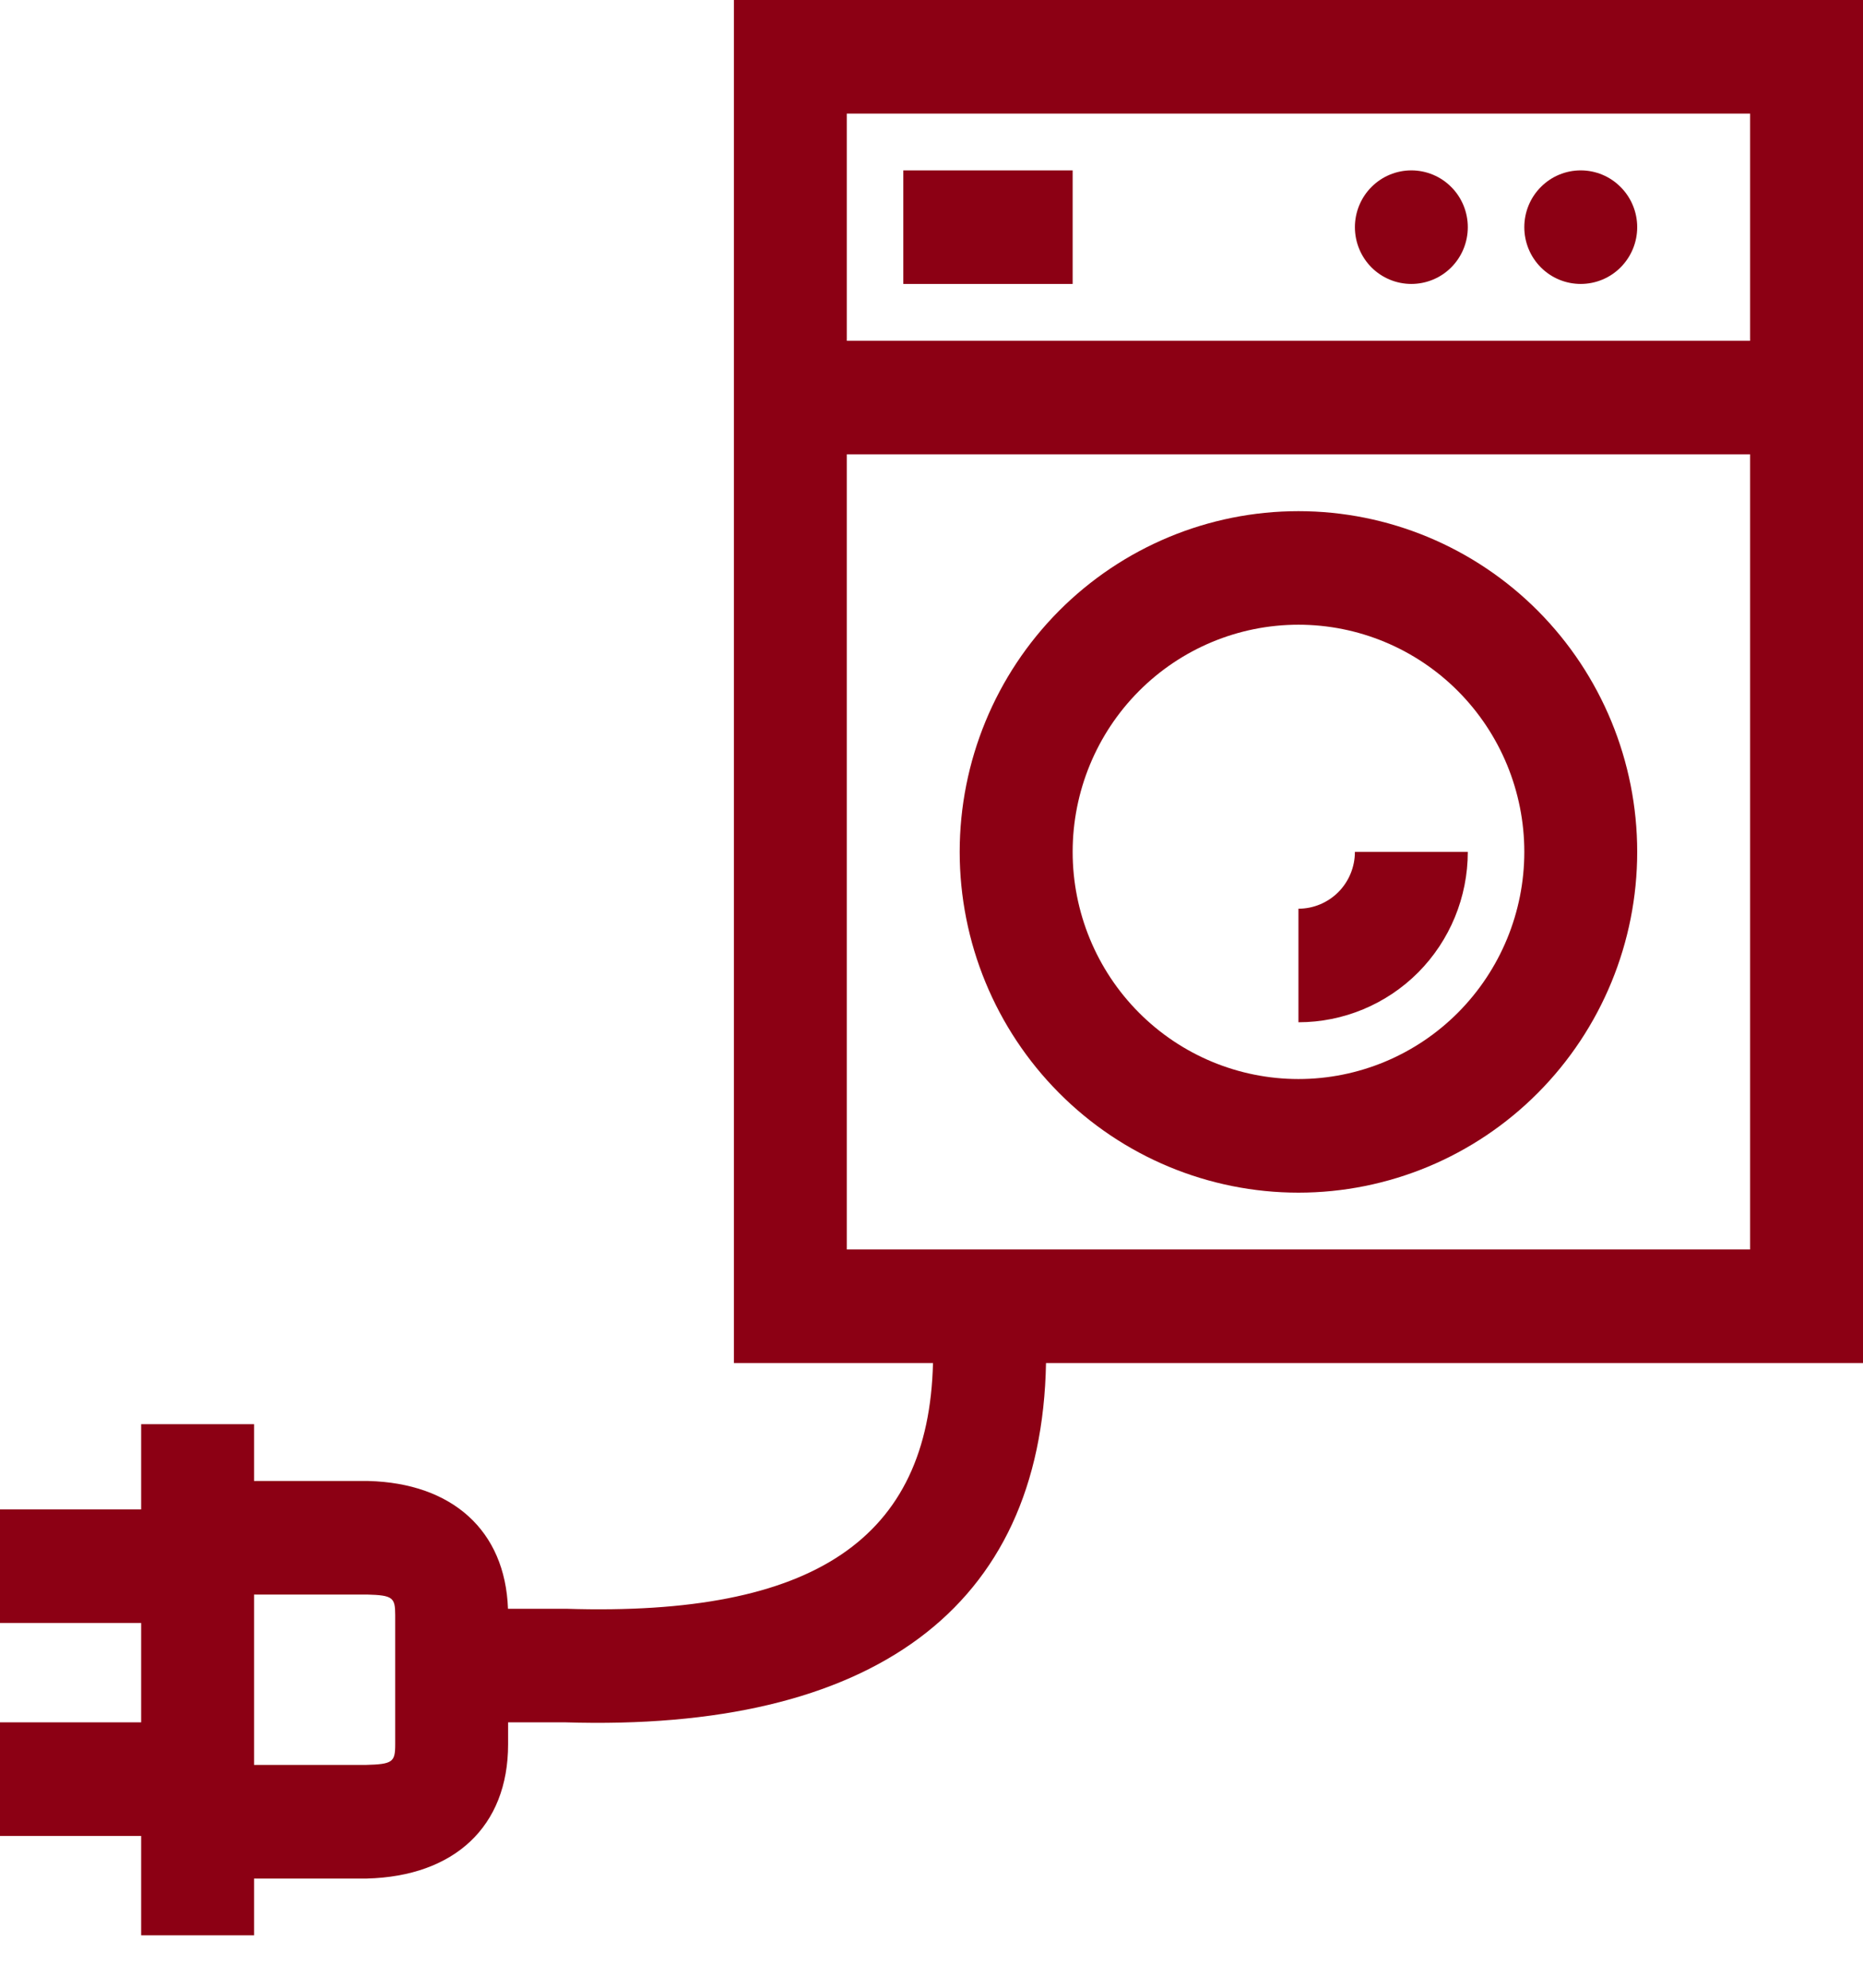 <svg width="30" height="32" viewBox="0 0 30 32" fill="none" xmlns="http://www.w3.org/2000/svg">
<g clip-path="url(#clip0_0_150)">
<path d="M28.182 5.486V1.829H13.636V20.114H28.182V7.314H13.636V5.486H28.182ZM15.024 21.943H11.818V0H30V21.943H16.844C16.771 25.894 14.041 27.883 9.091 27.727H8.182V28.081C8.182 29.41 7.312 30.205 5.909 30.242H4.091V31.156H2.273V29.556H0V27.727H2.273V26.128H0V24.299H2.273V22.927H4.091V23.842H5.933C7.275 23.877 8.135 24.632 8.18 25.899H9.119C13.12 26.025 14.956 24.765 15.024 21.943ZM4.091 25.67V28.413H5.885C6.325 28.402 6.364 28.367 6.364 28.081V26.002C6.364 25.717 6.325 25.681 5.909 25.67H4.091ZM20.909 19.2C19.462 19.2 18.075 18.622 17.052 17.593C16.029 16.564 15.454 15.169 15.454 13.714C15.454 12.259 16.029 10.864 17.052 9.835C18.075 8.807 19.462 8.229 20.909 8.229C22.356 8.229 23.743 8.807 24.766 9.835C25.789 10.864 26.364 12.259 26.364 13.714C26.364 15.169 25.789 16.564 24.766 17.593C23.743 18.622 22.356 19.2 20.909 19.2ZM20.909 17.371C21.873 17.371 22.798 16.986 23.48 16.3C24.162 15.614 24.546 14.684 24.546 13.714C24.546 12.744 24.162 11.814 23.48 11.128C22.798 10.442 21.873 10.057 20.909 10.057C19.945 10.057 19.02 10.442 18.338 11.128C17.656 11.814 17.273 12.744 17.273 13.714C17.273 14.684 17.656 15.614 18.338 16.3C19.02 16.986 19.945 17.371 20.909 17.371ZM20.909 16.457V14.629C21.15 14.629 21.381 14.532 21.552 14.361C21.722 14.189 21.818 13.957 21.818 13.714H23.636C23.636 14.442 23.349 15.139 22.838 15.654C22.326 16.168 21.632 16.457 20.909 16.457ZM14.546 4.571V2.743H17.273V4.571H14.546ZM25.454 4.571C25.213 4.571 24.982 4.475 24.812 4.304C24.641 4.132 24.546 3.9 24.546 3.657C24.546 3.415 24.641 3.182 24.812 3.011C24.982 2.839 25.213 2.743 25.454 2.743C25.696 2.743 25.927 2.839 26.097 3.011C26.268 3.182 26.364 3.415 26.364 3.657C26.364 3.9 26.268 4.132 26.097 4.304C25.927 4.475 25.696 4.571 25.454 4.571ZM22.727 4.571C22.486 4.571 22.255 4.475 22.084 4.304C21.914 4.132 21.818 3.9 21.818 3.657C21.818 3.415 21.914 3.182 22.084 3.011C22.255 2.839 22.486 2.743 22.727 2.743C22.968 2.743 23.2 2.839 23.37 3.011C23.541 3.182 23.636 3.415 23.636 3.657C23.636 3.9 23.541 4.132 23.37 4.304C23.2 4.475 22.968 4.571 22.727 4.571Z" fill="#8C0014"/>
</g>
<defs>
<clipPath id="clip0_0_150">
<rect width="30" height="32" fill="white"/>
</clipPath>
</defs>
</svg>

